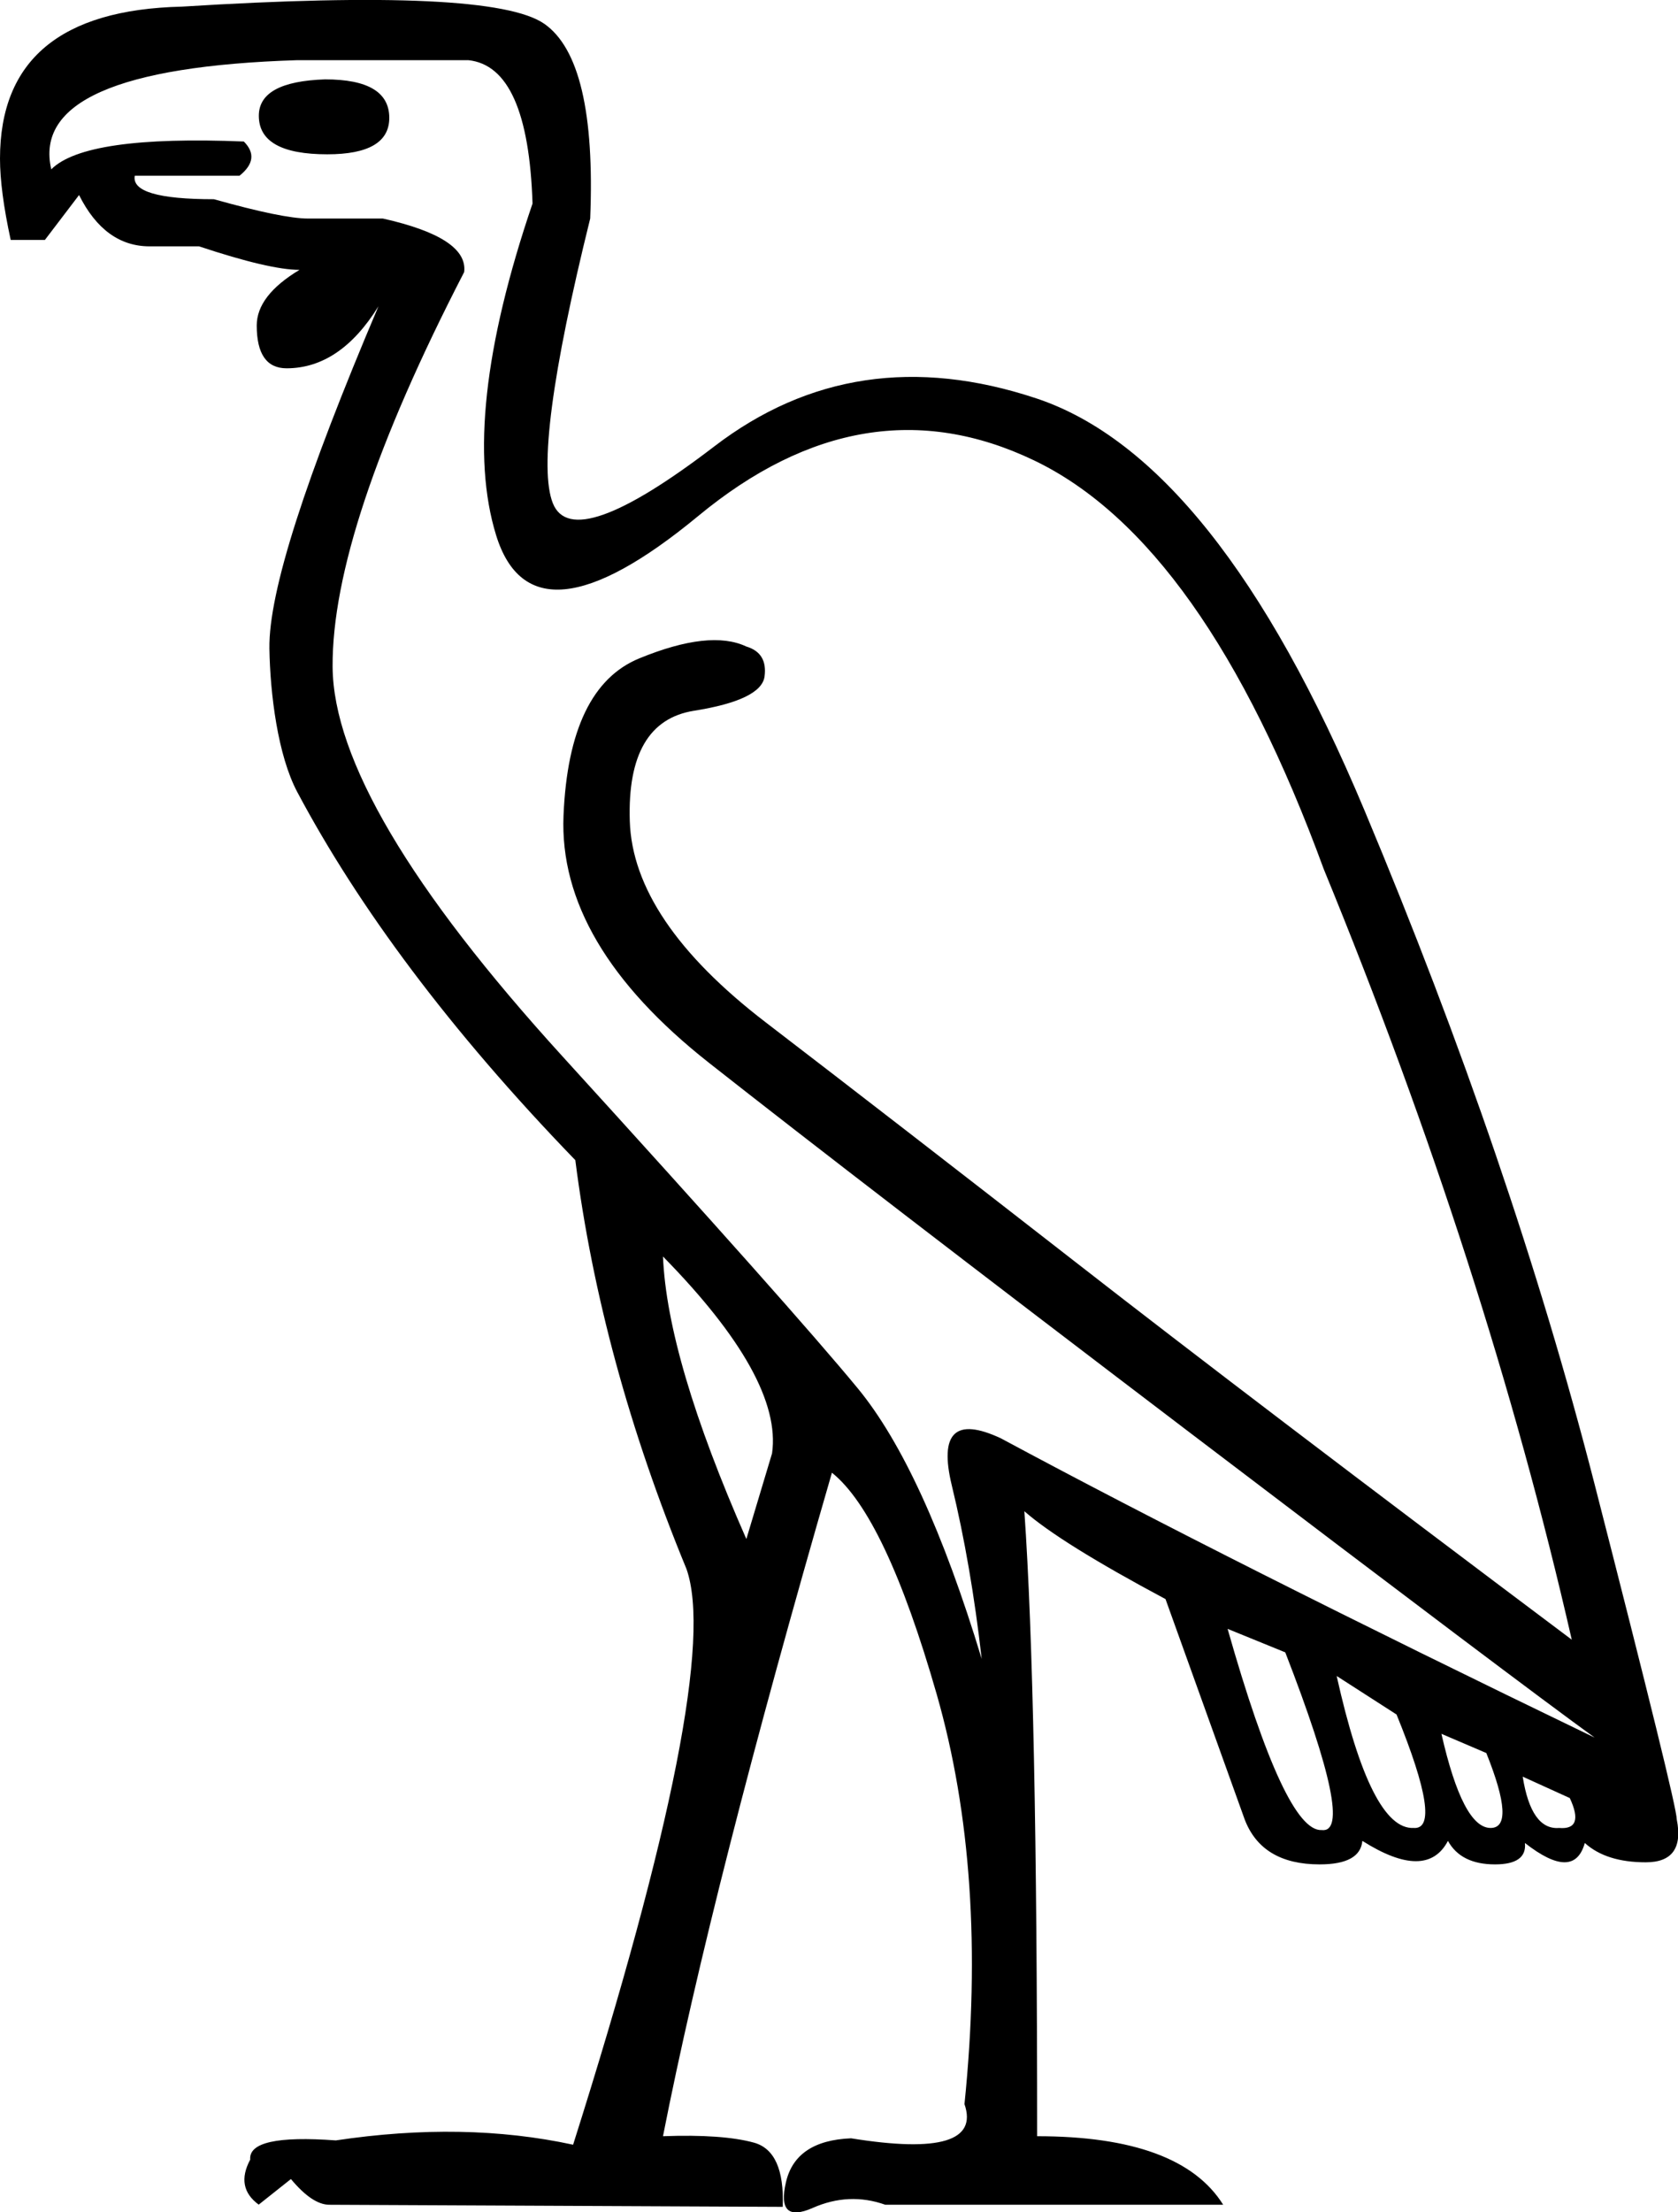 <?xml version="1.0" encoding="UTF-8" standalone="no"?>
<svg
   width="13.647"
   height="17.978"
   version="1.1"
   id="svg1"
   sodipodi:docname="13CF5.svg"
   inkscape:version="1.4.2 (f4327f4, 2025-05-13)"
   xmlns:inkscape="http://www.inkscape.org/namespaces/inkscape"
   xmlns:sodipodi="http://sodipodi.sourceforge.net/DTD/sodipodi-0.dtd"
   xmlns="http://www.w3.org/2000/svg"
   xmlns:svg="http://www.w3.org/2000/svg">
  <defs
     id="defs1" />
  <sodipodi:namedview
     id="namedview1"
     pagecolor="#ffffff"
     bordercolor="#666666"
     borderopacity="1.0"
     inkscape:showpageshadow="2"
     inkscape:pageopacity="0.0"
     inkscape:pagecheckerboard="0"
     inkscape:deskcolor="#d1d1d1"
     inkscape:zoom="41.996747"
     inkscape:cx="7.1315048"
     inkscape:cy="4.7265566"
     inkscape:window-width="1680"
     inkscape:window-height="998"
     inkscape:window-x="-8"
     inkscape:window-y="-8"
     inkscape:window-maximized="1"
     inkscape:current-layer="svg1" />
  <path
     style="fill:#000000;stroke:none"
     d="m 2.644,0.645 c 0.348,0 0.522,0.104 0.522,0.313 0,0.197 -0.168,0.296 -0.504,0.296 -0.371,0 -0.557,-0.104 -0.557,-0.313 0,-0.186 0.18,-0.284 0.539,-0.296 z m 2.748,9.566 c 0.023,0.557 0.249,1.322 0.678,2.296 L 6.279,11.811 C 6.337,11.405 6.041,10.872 5.392,10.211 Z m 4.592,3.026 c 0.313,1.102 0.568,1.646 0.765,1.635 0.186,0.023 0.087,-0.458 -0.296,-1.444 z m 0.887,0.383 c 0.186,0.835 0.394,1.246 0.626,1.235 0.162,0.012 0.116,-0.296 -0.139,-0.922 z m 0.852,0.47 c 0.116,0.51 0.249,0.765 0.4,0.765 0.139,0 0.128,-0.203 -0.035,-0.609 z m 0.661,0.348 c 0.046,0.29 0.145,0.429 0.296,0.417 0.139,0.012 0.168,-0.07 0.087,-0.243 z m 0.591,-0.313 C 12.557,13.823 11.456,12.994 9.67,11.637 7.884,10.28 6.583,9.28 5.766,8.637 4.948,7.993 4.554,7.324 4.583,6.628 4.612,5.932 4.818,5.506 5.2,5.35 5.583,5.193 5.873,5.161 6.07,5.254 6.186,5.289 6.235,5.37 6.218,5.498 6.2,5.625 6.009,5.718 5.644,5.776 5.279,5.834 5.105,6.132 5.122,6.672 c 0.017,0.539 0.386,1.084 1.104,1.635 0.719,0.551 1.562,1.203 2.531,1.957 0.968,0.754 2.31,1.774 4.026,3.061 C 12.319,11.295 11.647,9.208 10.766,7.063 10.116,5.289 9.331,4.182 8.409,3.741 7.487,3.3 6.577,3.451 5.679,4.193 4.78,4.935 4.232,4.987 4.035,4.35 3.838,3.712 3.936,2.813 4.331,1.654 4.307,0.912 4.134,0.523 3.809,0.489 H 2.418 C 0.957,0.535 0.29,0.831 0.417,1.376 0.603,1.19 1.125,1.115 1.983,1.15 2.075,1.242 2.064,1.335 1.948,1.428 H 1.096 c -0.023,0.128 0.191,0.191 0.644,0.191 0.371,0.104 0.626,0.157 0.765,0.157 h 0.609 c 0.464,0.104 0.684,0.249 0.661,0.435 -0.719,1.391 -1.075,2.461 -1.07,3.209 0.006,0.748 0.629,1.803 1.87,3.165 1.241,1.362 2.041,2.261 2.4,2.696 0.359,0.435 0.696,1.168 1.009,2.2 -0.058,-0.51 -0.139,-0.98 -0.243,-1.409 -0.104,-0.429 0.029,-0.557 0.4,-0.383 1.229,0.661 2.841,1.473 4.835,2.435 z M 2.418,6.437 C 2.259,6.139 2.197,5.638 2.191,5.271 2.184,4.808 2.487,3.88 3.078,2.489 2.87,2.825 2.62,2.993 2.331,2.993 c -0.162,0 -0.243,-0.116 -0.243,-0.348 0,-0.162 0.116,-0.313 0.348,-0.452 -0.162,0 -0.435,-0.064 -0.817,-0.191 H 1.217 c -0.243,0 -0.435,-0.139 -0.574,-0.417 L 0.365,1.95 H 0.087 C 0.029,1.683 0,1.463 0,1.289 0,0.489 0.493,0.077 1.478,0.054 3.16,-0.051 4.142,-0.004 4.426,0.193 4.71,0.39 4.835,0.918 4.8,1.776 4.487,3.039 4.386,3.811 4.496,4.089 4.606,4.367 5.044,4.213 5.809,3.628 6.574,3.042 7.447,2.912 8.427,3.237 c 0.98,0.325 1.87,1.441 2.67,3.348 0.8,1.907 1.423,3.731 1.87,5.47 0.446,1.739 0.67,2.649 0.67,2.731 0.046,0.232 -0.038,0.348 -0.252,0.348 -0.215,0 -0.38,-0.052 -0.496,-0.157 -0.058,0.209 -0.22,0.209 -0.487,0 0.012,0.116 -0.07,0.174 -0.243,0.174 -0.186,0 -0.313,-0.064 -0.383,-0.191 -0.116,0.22 -0.348,0.22 -0.696,0 -0.012,0.128 -0.128,0.191 -0.348,0.191 -0.313,0 -0.516,-0.122 -0.609,-0.365 l -0.644,-1.791 C 8.911,12.692 8.528,12.454 8.331,12.281 c 0.07,0.997 0.104,2.69 0.104,5.079 0.777,0 1.281,0.186 1.513,0.557 H 7.2 c -0.197,-0.07 -0.394,-0.061 -0.591,0.026 -0.197,0.087 -0.27,0.017 -0.217,-0.209 0.052,-0.226 0.229,-0.345 0.53,-0.357 0.719,0.116 1.026,0.023 0.922,-0.278 0.128,-1.252 0.052,-2.362 -0.226,-3.331 -0.278,-0.968 -0.562,-1.568 -0.852,-1.8 -0.649,2.238 -1.107,4.035 -1.374,5.392 0.325,-0.012 0.571,0.006 0.739,0.052 0.168,0.046 0.246,0.22 0.235,0.522 l -3.687,-0.017 c -0.093,0 -0.197,-0.07 -0.313,-0.209 L 2.104,17.916 C 1.977,17.823 1.954,17.701 2.035,17.55 2.023,17.411 2.255,17.359 2.731,17.394 3.426,17.29 4.07,17.301 4.661,17.429 5.473,14.866 5.78,13.307 5.583,12.75 5.119,11.625 4.818,10.518 4.679,9.428 3.658,8.373 2.915,7.371 2.418,6.437 Z"
     id="path1"
     sodipodi:nodetypes="csssccccccccccccccscccccccsssscsssssccsssccccccccsccssscsccsscssccscccscscssssscsccsccsccccccssccsccscccccccccs" />
</svg>

